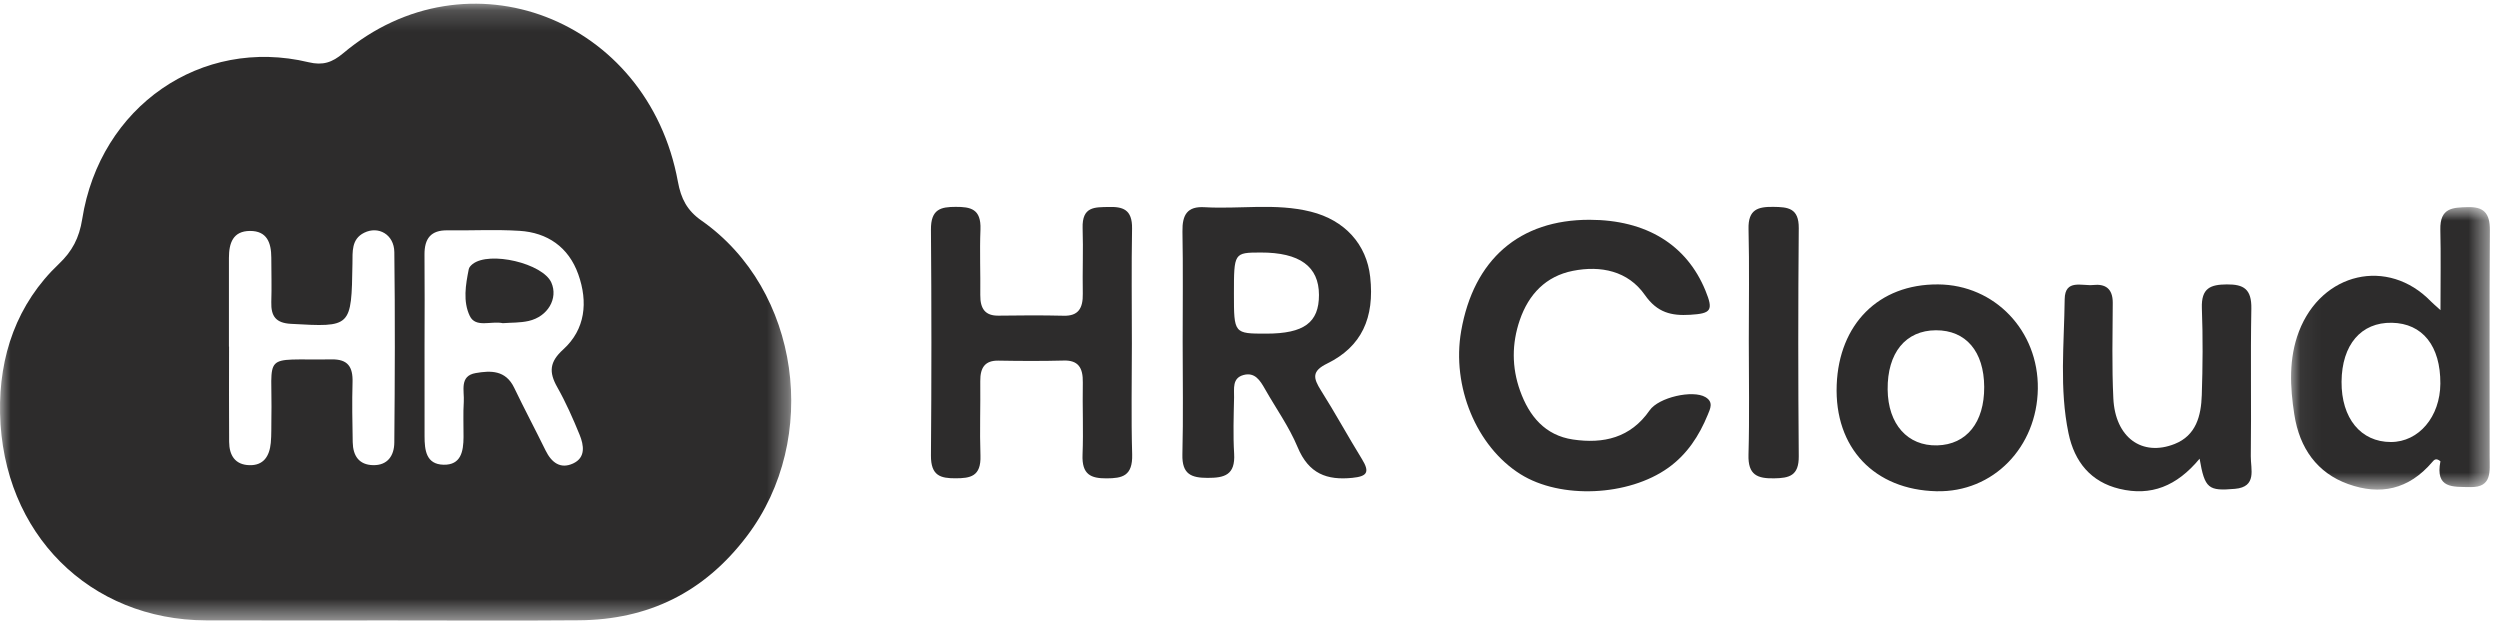 <svg width="119" height="30" viewBox="0 0 119 30" fill="none" xmlns="http://www.w3.org/2000/svg">
<g id="Component 29" clip-path="url(#clip0_61_7375)">
<g id="&#240;&#159;&#150;&#165; Desktop">
<g id="02 Home">
<g id="Sponzori sekcija">
<g id="HRC logo">
<g id="Group 3">
<mask id="mask0_61_7375" style="mask-type:alpha" maskUnits="userSpaceOnUse" x="0" y="0" width="38" height="30">
<g id="mask 2">
<path id="Vector" d="M0 0.176H37.663V29.539H0V0.176Z" fill="white"/>
</g>
</mask>
<g mask="url(#mask0_61_7375)">
<path id="Fill 1" fill-rule="evenodd" clip-rule="evenodd" d="M10.897 16.497H10.903C10.903 18.009 10.895 19.521 10.907 21.032C10.912 21.679 11.193 22.122 11.868 22.142C12.549 22.163 12.828 21.712 12.889 21.083C12.926 20.699 12.91 20.31 12.918 19.924C12.982 16.708 12.368 17.154 15.792 17.107C16.552 17.096 16.804 17.455 16.781 18.199C16.753 19.147 16.772 20.098 16.789 21.047C16.801 21.699 17.09 22.128 17.763 22.141C18.448 22.155 18.763 21.691 18.769 21.069C18.796 18.046 18.808 15.022 18.77 11.999C18.76 11.163 18.014 10.741 17.334 11.079C16.719 11.384 16.786 11.984 16.777 12.543C16.728 15.594 16.73 15.575 13.85 15.415C13.142 15.376 12.893 15.066 12.914 14.373C12.937 13.67 12.915 12.967 12.914 12.264C12.912 11.547 12.704 10.989 11.899 10.993C11.09 10.997 10.897 11.568 10.897 12.277C10.896 13.684 10.897 15.09 10.897 16.497ZM20.208 16.443C20.208 17.881 20.206 19.32 20.209 20.759C20.21 21.428 20.281 22.102 21.113 22.121C21.94 22.14 22.06 21.491 22.064 20.808C22.069 20.247 22.04 19.683 22.076 19.124C22.11 18.607 21.855 17.893 22.644 17.758C23.349 17.636 24.068 17.608 24.475 18.457C24.957 19.461 25.48 20.444 25.97 21.443C26.255 22.024 26.681 22.338 27.28 22.061C27.885 21.781 27.795 21.197 27.59 20.696C27.274 19.922 26.934 19.152 26.525 18.428C26.118 17.709 26.159 17.224 26.807 16.637C27.867 15.677 27.993 14.372 27.528 13.062C27.064 11.752 26.047 11.071 24.732 10.988C23.59 10.915 22.439 10.98 21.293 10.964C20.52 10.954 20.198 11.343 20.206 12.127C20.22 13.565 20.21 15.004 20.208 16.443ZM18.538 29.532C15.631 29.532 12.724 29.539 9.817 29.53C4.279 29.513 0.121 25.418 0.003 19.663C-0.053 16.947 0.802 14.458 2.806 12.559C3.432 11.965 3.77 11.334 3.913 10.43C4.758 5.063 9.584 1.736 14.692 2.963C15.362 3.123 15.807 2.979 16.334 2.536C22.248 -2.44 30.842 0.856 32.268 8.647C32.417 9.46 32.705 10.02 33.39 10.499C38.085 13.783 39.066 20.875 35.558 25.512C33.505 28.227 30.827 29.5 27.562 29.526C24.554 29.551 21.546 29.532 18.538 29.532Z" fill="#2D2C2C"/>
</g>
</g>
<path id="Fill 4" fill-rule="evenodd" clip-rule="evenodd" d="M58.735 13.985C58.736 15.882 58.736 15.882 60.278 15.881C62.07 15.88 62.784 15.355 62.783 14.039C62.782 12.682 61.864 12.015 60.004 12.02C58.739 12.024 58.735 12.031 58.735 13.985ZM56.295 16.271C56.295 14.521 56.317 12.769 56.285 11.02C56.27 10.214 56.522 9.815 57.333 9.863C59.019 9.961 60.722 9.657 62.393 10.075C64.019 10.481 65.051 11.635 65.221 13.179C65.437 15.133 64.811 16.501 63.174 17.304C62.432 17.667 62.507 17.994 62.877 18.583C63.553 19.653 64.161 20.77 64.825 21.847C65.225 22.493 65.061 22.676 64.369 22.746C63.166 22.866 62.297 22.559 61.765 21.282C61.36 20.309 60.735 19.439 60.214 18.519C59.979 18.105 59.729 17.703 59.188 17.851C58.643 18 58.75 18.505 58.742 18.914C58.724 19.807 58.691 20.703 58.745 21.593C58.808 22.625 58.267 22.748 57.481 22.747C56.72 22.745 56.258 22.588 56.282 21.63C56.327 19.845 56.295 18.058 56.295 16.271Z" fill="#2D2C2C"/>
<g id="Group 8">
<mask id="mask1_61_7375" style="mask-type:alpha" maskUnits="userSpaceOnUse" x="109" y="9" width="10" height="15">
<g id="mask 4">
<path id="Vector_2" d="M109.055 9.857H118.517V23.306H109.055V9.857Z" fill="white"/>
</g>
</mask>
<g mask="url(#mask1_61_7375)">
<path id="Fill 6" fill-rule="evenodd" clip-rule="evenodd" d="M116.161 18.26C116.172 16.469 115.314 15.391 113.854 15.364C112.388 15.336 111.472 16.409 111.458 18.168C111.445 19.906 112.372 21.04 113.806 21.04C115.133 21.04 116.151 19.838 116.161 18.26ZM116.167 14.763C116.167 13.321 116.19 12.127 116.16 10.934C116.135 9.881 116.76 9.879 117.461 9.859C118.195 9.837 118.523 10.113 118.518 10.955C118.493 14.549 118.509 18.142 118.507 21.736C118.507 22.436 118.634 23.205 117.594 23.186C116.756 23.17 115.909 23.267 116.164 21.956C115.951 21.78 115.859 21.895 115.776 21.992C114.655 23.307 113.295 23.59 111.768 23.04C110.299 22.51 109.46 21.34 109.21 19.734C109.004 18.415 108.937 17.064 109.43 15.778C110.513 12.957 113.666 12.241 115.707 14.343C115.795 14.434 115.894 14.514 116.167 14.763Z" fill="#2D2C2C"/>
</g>
</g>
<path id="Fill 9" fill-rule="evenodd" clip-rule="evenodd" d="M53.877 16.361C53.877 18.116 53.841 19.872 53.891 21.625C53.922 22.67 53.411 22.767 52.668 22.77C51.935 22.772 51.49 22.6 51.529 21.644C51.575 20.5 51.52 19.352 51.542 18.206C51.555 17.494 51.316 17.144 50.637 17.162C49.6 17.19 48.563 17.184 47.527 17.166C46.903 17.155 46.654 17.476 46.661 18.145C46.675 19.327 46.629 20.51 46.67 21.69C46.704 22.685 46.182 22.765 45.487 22.767C44.782 22.768 44.305 22.659 44.313 21.677C44.342 18.096 44.342 14.514 44.313 10.933C44.304 9.945 44.791 9.848 45.491 9.847C46.188 9.846 46.71 9.932 46.67 10.926C46.628 11.962 46.675 13.003 46.662 14.041C46.654 14.709 46.906 15.034 47.528 15.025C48.564 15.01 49.602 15.004 50.638 15.029C51.317 15.045 51.555 14.686 51.541 13.977C51.521 12.94 51.567 11.899 51.533 10.862C51.499 9.813 52.123 9.868 52.767 9.852C53.431 9.835 53.903 9.954 53.886 10.882C53.853 12.708 53.877 14.535 53.877 16.361Z" fill="#2D2C2C"/>
<path id="Fill 11" fill-rule="evenodd" clip-rule="evenodd" d="M75.669 10.462C78.357 10.467 80.284 11.646 81.18 13.833C81.566 14.776 81.455 14.924 80.451 14.984C79.561 15.038 78.887 14.886 78.295 14.04C77.492 12.893 76.197 12.63 74.869 12.892C73.587 13.146 72.763 14.004 72.341 15.238C71.959 16.352 71.957 17.486 72.354 18.595C72.787 19.808 73.543 20.724 74.876 20.921C76.324 21.134 77.614 20.843 78.521 19.534C78.953 18.911 80.578 18.547 81.179 18.903C81.574 19.137 81.409 19.452 81.29 19.742C80.878 20.746 80.308 21.624 79.408 22.268C77.514 23.622 74.285 23.772 72.371 22.569C70.275 21.251 69.093 18.394 69.551 15.759C70.146 12.345 72.329 10.455 75.669 10.462Z" fill="#2D2C2C"/>
<path id="Fill 13" fill-rule="evenodd" clip-rule="evenodd" d="M94.448 18.416C94.439 16.728 93.576 15.716 92.151 15.721C90.706 15.726 89.833 16.797 89.852 18.543C89.869 20.19 90.799 21.237 92.212 21.2C93.609 21.164 94.458 20.107 94.448 18.416ZM92.26 13.538C94.952 13.56 97.038 15.745 97.001 18.503C96.964 21.274 94.888 23.447 92.171 23.383C89.239 23.313 87.309 21.337 87.427 18.314C87.539 15.446 89.409 13.515 92.26 13.538Z" fill="#2D2C2C"/>
<path id="Fill 15" fill-rule="evenodd" clip-rule="evenodd" d="M104.701 21.834C103.612 23.146 102.386 23.631 100.883 23.267C99.53 22.939 98.746 21.997 98.46 20.619C98.022 18.514 98.254 16.367 98.279 14.239C98.291 13.268 99.113 13.621 99.635 13.566C100.199 13.506 100.57 13.719 100.567 14.419C100.559 15.934 100.522 17.451 100.595 18.962C100.684 20.832 101.965 21.747 103.515 21.132C104.53 20.729 104.773 19.803 104.805 18.805C104.85 17.429 104.861 16.05 104.809 14.675C104.773 13.703 105.226 13.545 105.997 13.538C106.792 13.532 107.182 13.75 107.164 14.696C107.12 17.036 107.168 19.378 107.138 21.718C107.13 22.328 107.448 23.178 106.381 23.269C105.122 23.377 104.947 23.265 104.701 21.834Z" fill="#2D2C2C"/>
<path id="Fill 17" fill-rule="evenodd" clip-rule="evenodd" d="M83.243 16.221C83.243 14.445 83.273 12.669 83.23 10.894C83.207 9.96 83.689 9.838 84.411 9.847C85.101 9.856 85.629 9.896 85.621 10.86C85.59 14.48 85.59 18.099 85.621 21.718C85.629 22.65 85.165 22.759 84.443 22.769C83.66 22.781 83.2 22.617 83.228 21.649C83.279 19.841 83.242 18.03 83.243 16.221Z" fill="#2D2C2C"/>
<path id="Fill 19" fill-rule="evenodd" clip-rule="evenodd" d="M23.935 15.383C23.378 15.264 22.64 15.621 22.361 15.038C22.031 14.348 22.164 13.556 22.314 12.809C22.331 12.722 22.416 12.634 22.493 12.572C23.296 11.934 25.843 12.536 26.246 13.455C26.574 14.203 26.081 15.07 25.162 15.278C24.758 15.37 24.325 15.353 23.935 15.383Z" fill="#2D2C2C"/>
</g>
</g>
</g>
</g>
</g>
<defs>
<clipPath id="clip0_61_7375">
<rect width="119" height="30" fill="white"/>
</clipPath>
</defs>
</svg>
